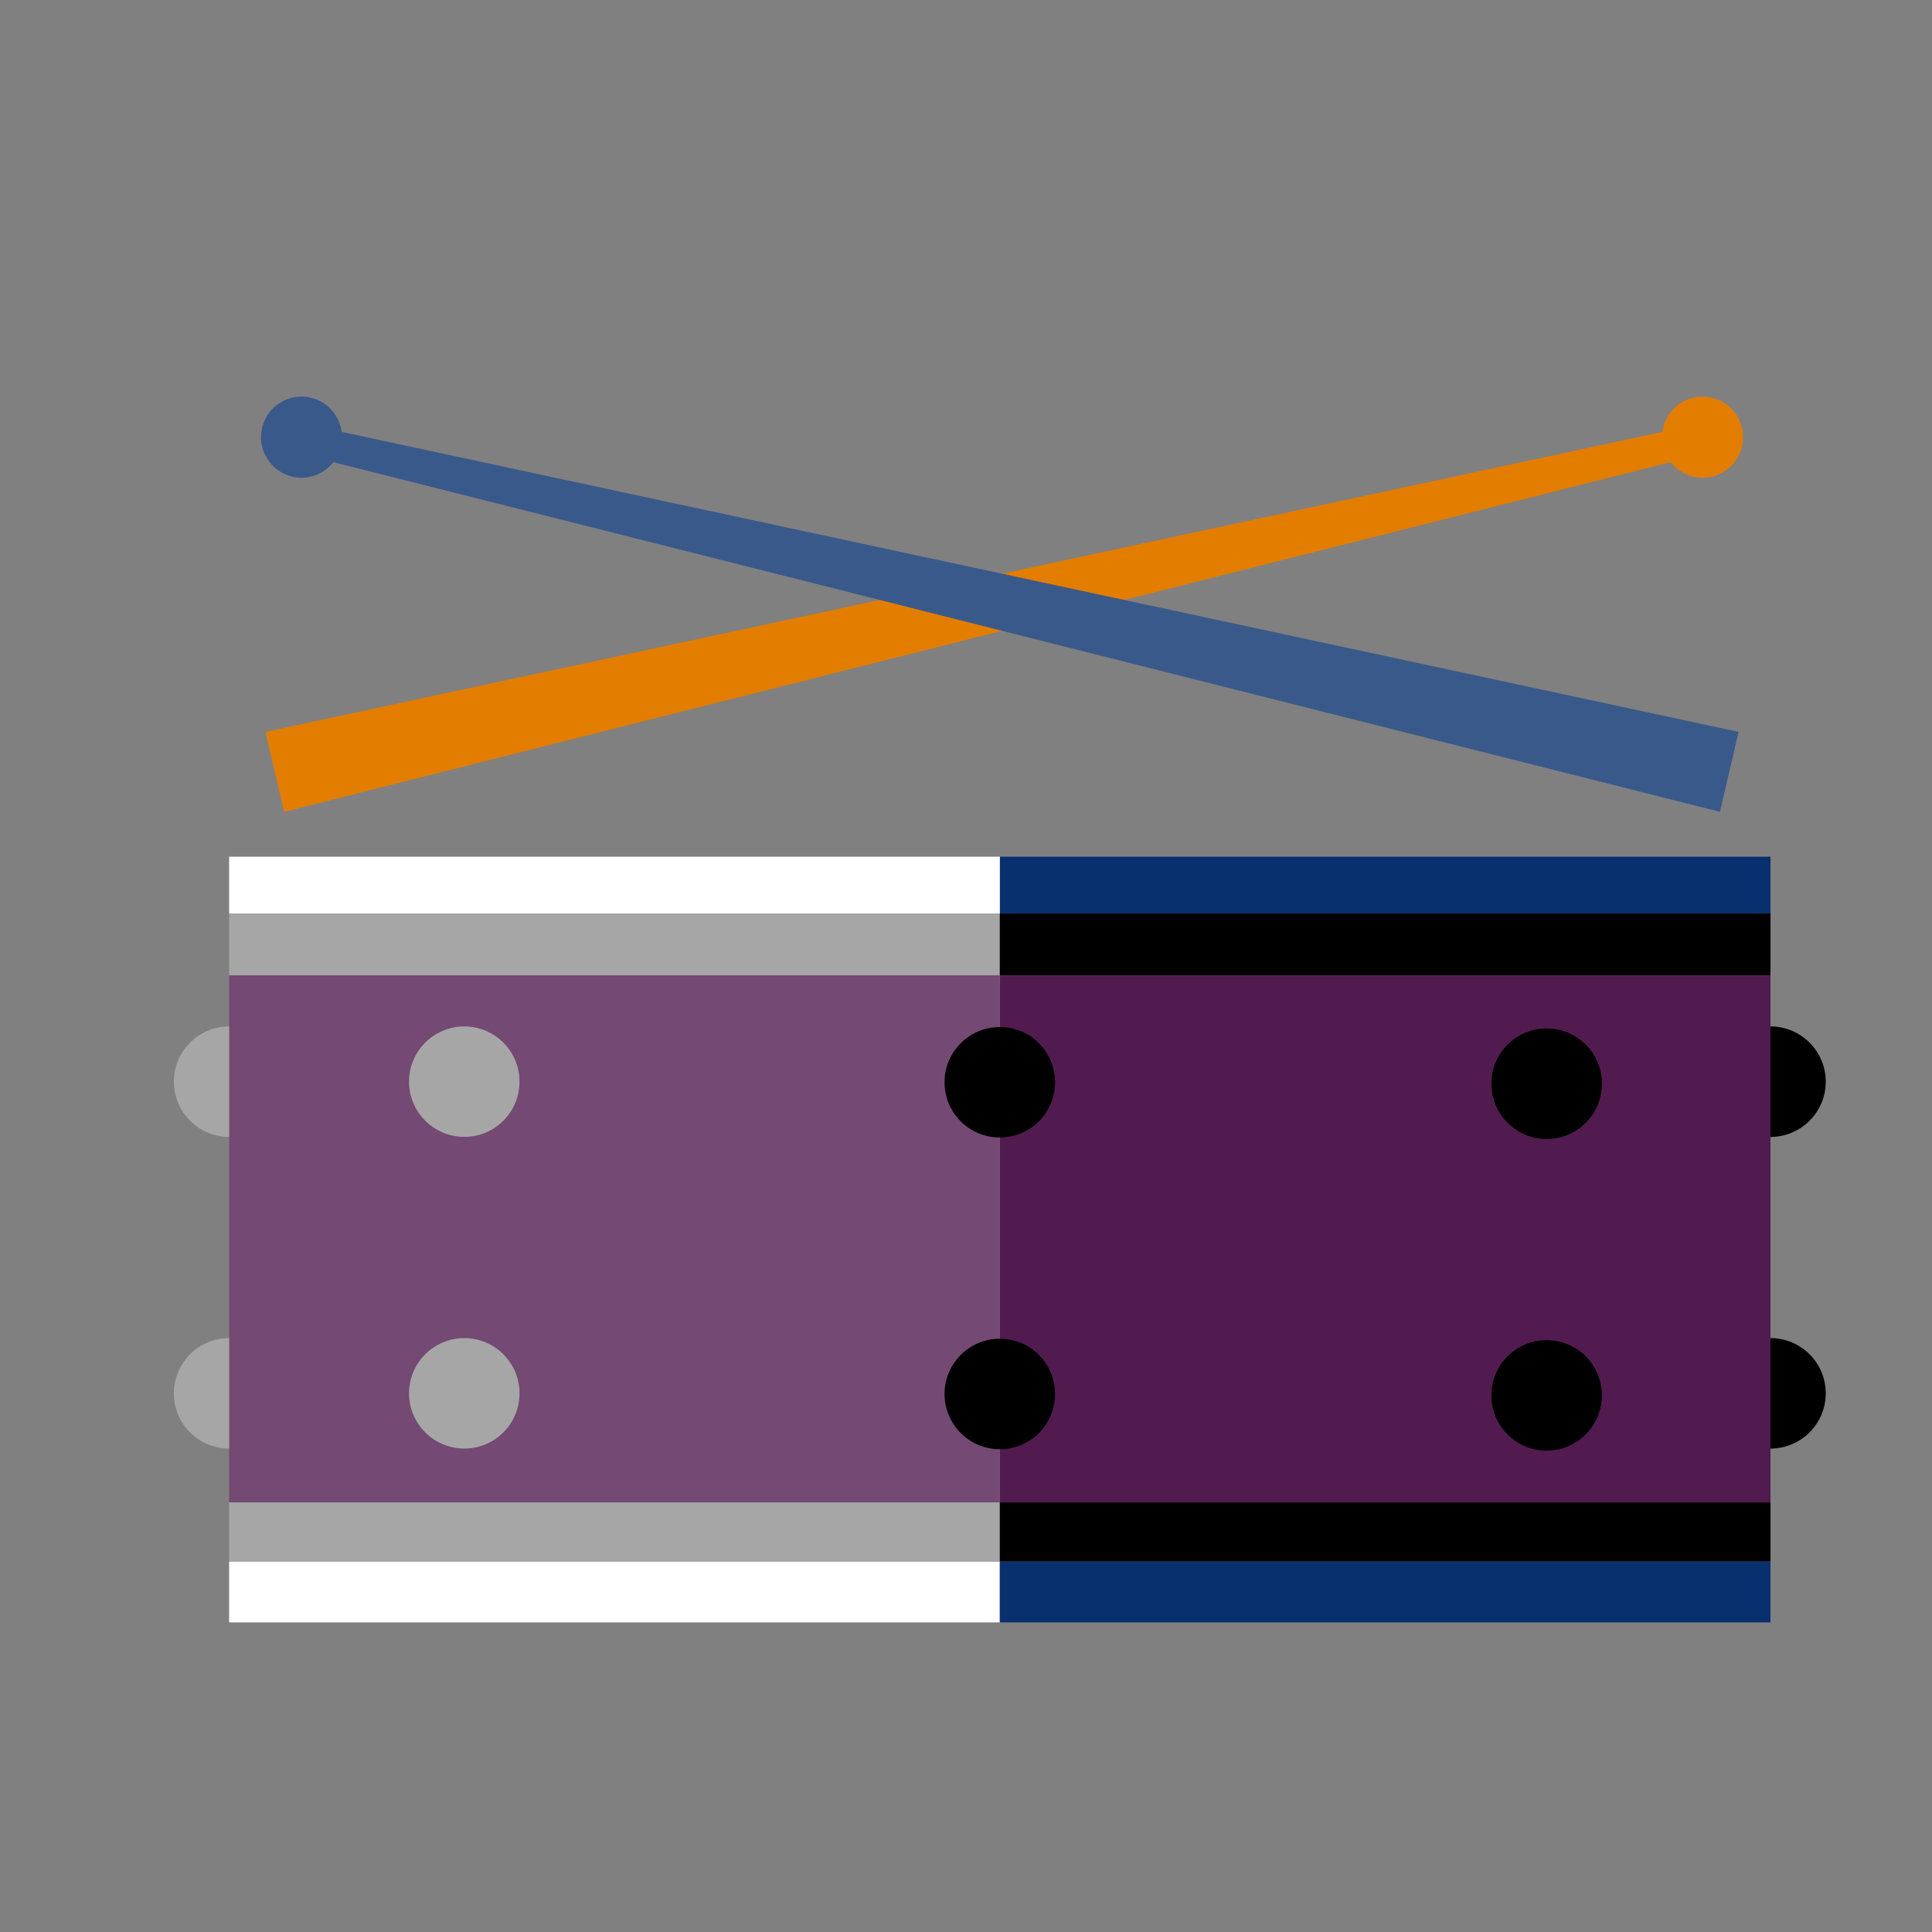 <?xml version="1.0" encoding="utf-8"?>
<!-- Generator: Adobe Illustrator 23.0.4, SVG Export Plug-In . SVG Version: 6.00 Build 0)  -->
<svg version="1.1" id="Layer_1" xmlns="http://www.w3.org/2000/svg" xmlns:xlink="http://www.w3.org/1999/xlink" x="0px" y="0px"
	 viewBox="0 0 400 400" style="enable-background:new 0 0 400 400;" xml:space="preserve">
<rect x="0" y="0" width="400" height="400" fill="#808080" stroke="none"/>
<style type="text/css">
	.st0{display:none;fill:#D3DAE8;}
	.st1{fill:#FFFFFF;}
	.st2{fill:#09306E;}
	.st3{fill:#A6A6A6;}
	.st4{fill:#511B50;}
	.st5{fill:#744973;}
	.st6{fill:#E37D00;}
	.st7{fill:#3A598B;}
</style>
<g>
	<rect x="156" y="157" class="st0" width="112.5" height="112.5"/>
	<g>
		<g>
			<rect x="47.44" y="323.29" class="st1" width="159.56" height="12.61"/>
			<rect x="207" y="323.29" class="st2" width="159.56" height="12.61"/>
			<rect x="207" y="177.37" class="st2" width="159.56" height="11.76"/>
			<rect x="47.44" y="177.37" class="st1" width="159.56" height="11.76"/>
			<rect x="47.44" y="311.05" class="st3" width="159.56" height="12.24"/>
			<rect x="47.44" y="189.13" class="st3" width="159.56" height="12.81"/>
			<rect x="207" y="189.13" width="159.56" height="12.81"/>
			<rect x="207" y="311.05" width="159.56" height="12.24"/>
			<rect x="207" y="201.94" class="st4" width="159.56" height="109.11"/>
			<rect x="47.44" y="201.94" class="st5" width="159.56" height="109.11"/>
		</g>
		<g>
			<g>
				<path d="M207,235.51c6.32,0,11.44-5.12,11.44-11.44c0-6.31-5.12-11.43-11.44-11.43c-6.32,0-11.44,5.12-11.44,11.43
					C195.56,230.4,200.68,235.51,207,235.51z"/>
			</g>
			<g>
				<path d="M207,300.05c6.32,0,11.44-5.12,11.44-11.44c0-6.32-5.12-11.44-11.44-11.44c-6.32,0-11.44,5.12-11.44,11.44
					C195.56,294.93,200.68,300.05,207,300.05z"/>
			</g>
			<g>
				<path d="M320.22,235.82c6.32,0,11.44-5.12,11.44-11.45c0-6.32-5.12-11.44-11.44-11.44s-11.44,5.12-11.44,11.44
					C308.78,230.7,313.91,235.82,320.22,235.82z"/>
			</g>
			<g>
				<path d="M320.2,300.34c6.32,0,11.45-5.12,11.45-11.44c0-6.32-5.12-11.44-11.45-11.44c-6.32,0-11.43,5.12-11.43,11.44
					C308.77,295.23,313.89,300.34,320.2,300.34z"/>
			</g>
			<g>
				<path class="st3" d="M96.13,235.38c6.32,0,11.43-5.12,11.43-11.44c0-6.31-5.12-11.43-11.43-11.43s-11.45,5.12-11.45,11.43
					C84.69,230.27,89.82,235.38,96.13,235.38z"/>
			</g>
			<g>
				<path class="st3" d="M96.13,299.91c6.32,0,11.43-5.12,11.43-11.44c0-6.32-5.12-11.43-11.43-11.43s-11.45,5.12-11.45,11.43
					C84.69,294.8,89.82,299.91,96.13,299.91z"/>
			</g>
			<g>
				<path class="st3" d="M47.44,299.91v-22.87c-6.32,0-11.44,5.12-11.44,11.43C36,294.8,41.12,299.91,47.44,299.91z"/>
			</g>
			<g>
				<path class="st3" d="M47.44,235.38v-22.87c-6.32,0-11.44,5.12-11.44,11.43C36,230.27,41.12,235.38,47.44,235.38z"/>
			</g>
			<g>
				<path d="M366.55,212.51v22.88c6.32,0,11.45-5.12,11.45-11.43C378,217.64,372.88,212.51,366.55,212.51z"/>
			</g>
			<g>
				<path d="M366.55,277.04v22.87c6.32,0,11.45-5.12,11.45-11.44C378,282.16,372.88,277.04,366.55,277.04z"/>
			</g>
		</g>
		<g>
			<g>
				<path class="st6" d="M54.95,151.53l289.23-62.11c0.44-3.36,2.89-6.26,6.39-7.08c4.52-1.06,9.03,1.73,10.09,6.25
					c1.06,4.52-1.74,9.04-6.26,10.1c-3.28,0.76-6.54-0.52-8.5-3L58.83,168.09L54.95,151.53z"/>
			</g>
		</g>
		<g>
			<g>
				<path class="st7" d="M359.96,151.53L70.74,89.42c-0.46-3.36-2.89-6.26-6.39-7.08c-4.51-1.06-9.04,1.73-10.09,6.25
					c-1.06,4.52,1.75,9.04,6.26,10.1c3.27,0.76,6.54-0.52,8.5-3l287.07,72.39L359.96,151.53z"/>
			</g>
		</g>
	</g>
</g>
</svg>

